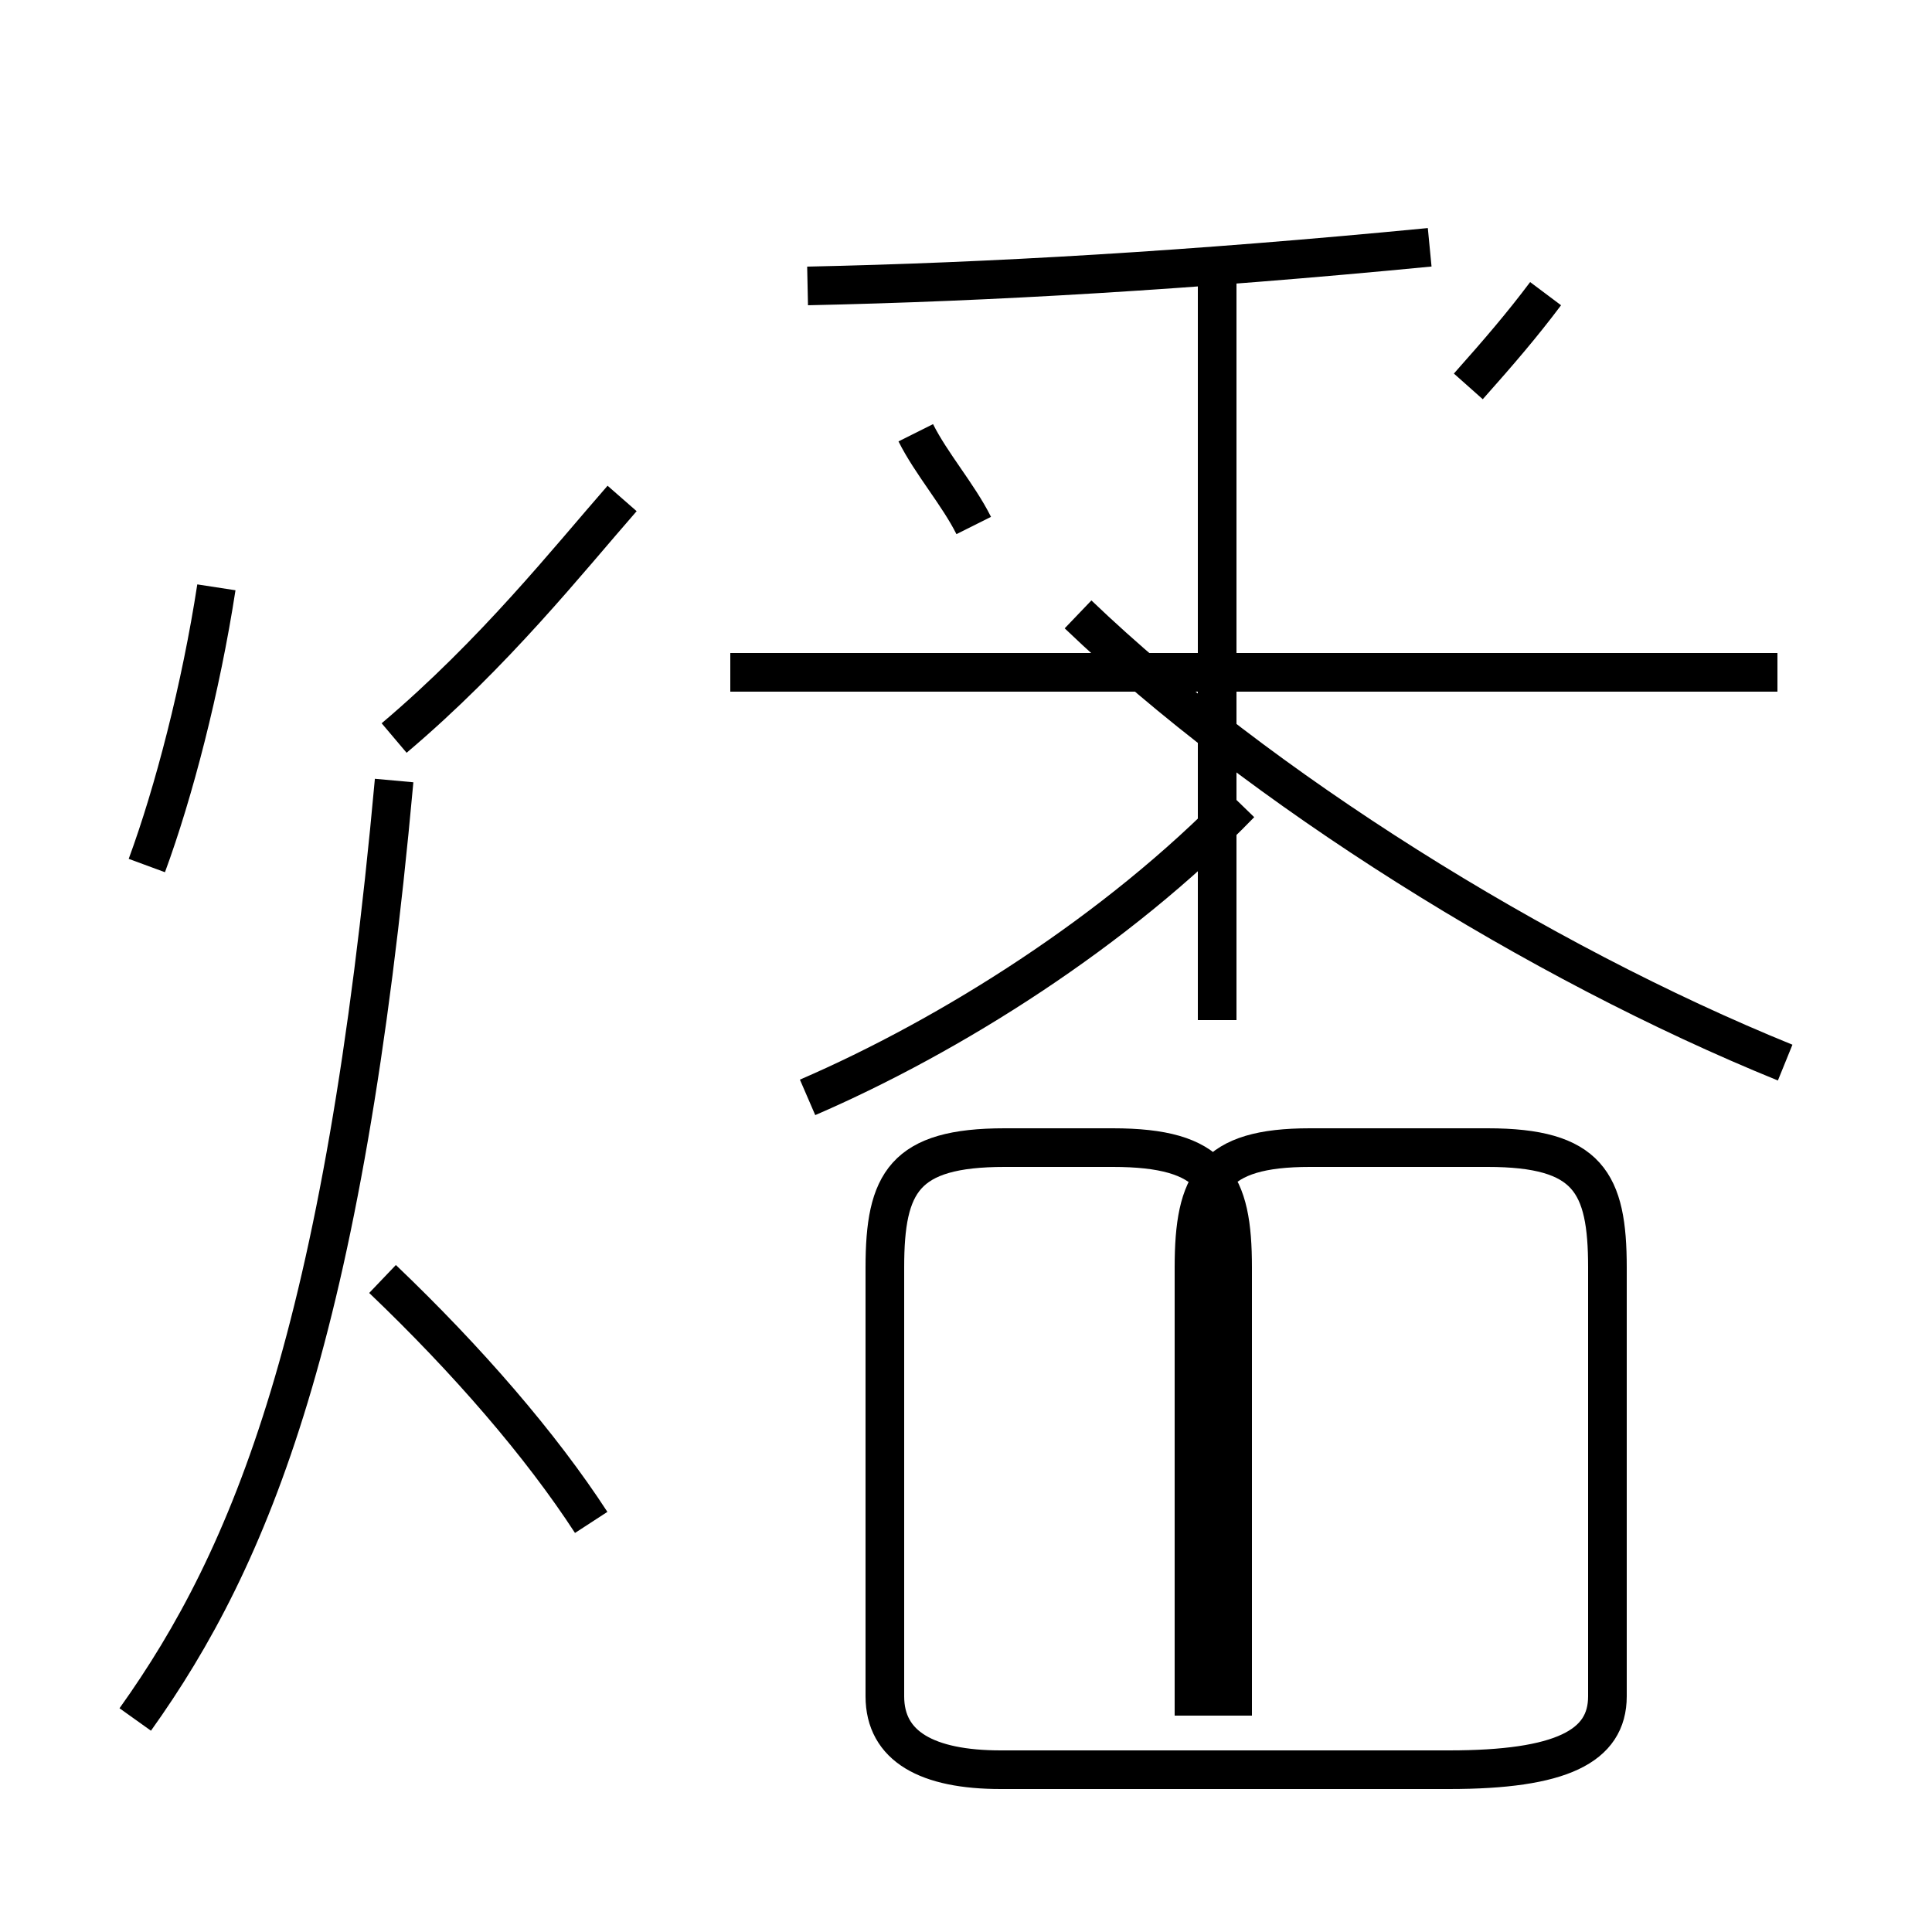<?xml version='1.0' encoding='utf8'?>
<svg viewBox="0.0 -44.0 50.0 50.0" version="1.1" xmlns="http://www.w3.org/2000/svg">
<rect x="0.0" y="-44.0" width="50.0" height="50.0" fill="#808080" stroke="none"/>
<rect x="-1000" y="-1000" width="2000" height="2000" stroke="white" fill="white"/>
<g style="fill:none; stroke:#000000;  stroke-width:1">
<path d="M 3.8 21.6 C 4.5 23.5 5.2 26.2 5.6 28.8 M 3.5 -0.5 C 6.5 3.7 8.9 9.5 10.2 23.8 M 15.3 4.6 C 14.0 6.6 12.1 8.8 9.9 10.9 M 10.2 24.9 C 12.8 27.1 14.7 29.5 16.1 31.1 M 25.2 30.4 C 24.8 31.2 24.1 32.0 23.7 32.8 M 20.9 36.6 C 25.6 36.7 30.8 37.0 37.0 37.6 M 20.9 15.6 C 24.6 17.2 28.9 19.9 32.1 23.2 M 31.5 17.6 L 31.5 36.8 M 31.9 0.1 L 31.9 11.2 C 31.9 13.4 31.4 14.3 28.8 14.3 L 26.0 14.3 C 23.4 14.3 22.9 13.4 22.9 11.2 L 22.9 0.1 C 22.9 -1.2 24.0 -1.8 25.9 -1.8 L 37.5 -1.8 C 40.4 -1.8 41.6 -1.2 41.6 0.1 L 41.6 11.2 C 41.6 13.4 41.1 14.3 38.5 14.3 L 33.9 14.3 C 31.4 14.3 30.9 13.4 30.9 11.2 L 30.9 0.1 Z M 46.0 26.6 L 18.9 26.6 M 46.2 16.5 C 39.8 19.1 32.6 23.6 27.9 28.1 M 38.0 34.0 C 38.8 34.9 39.4 35.6 40.0 36.4 " transform="scale(1, -1)" />
</g>
</svg>